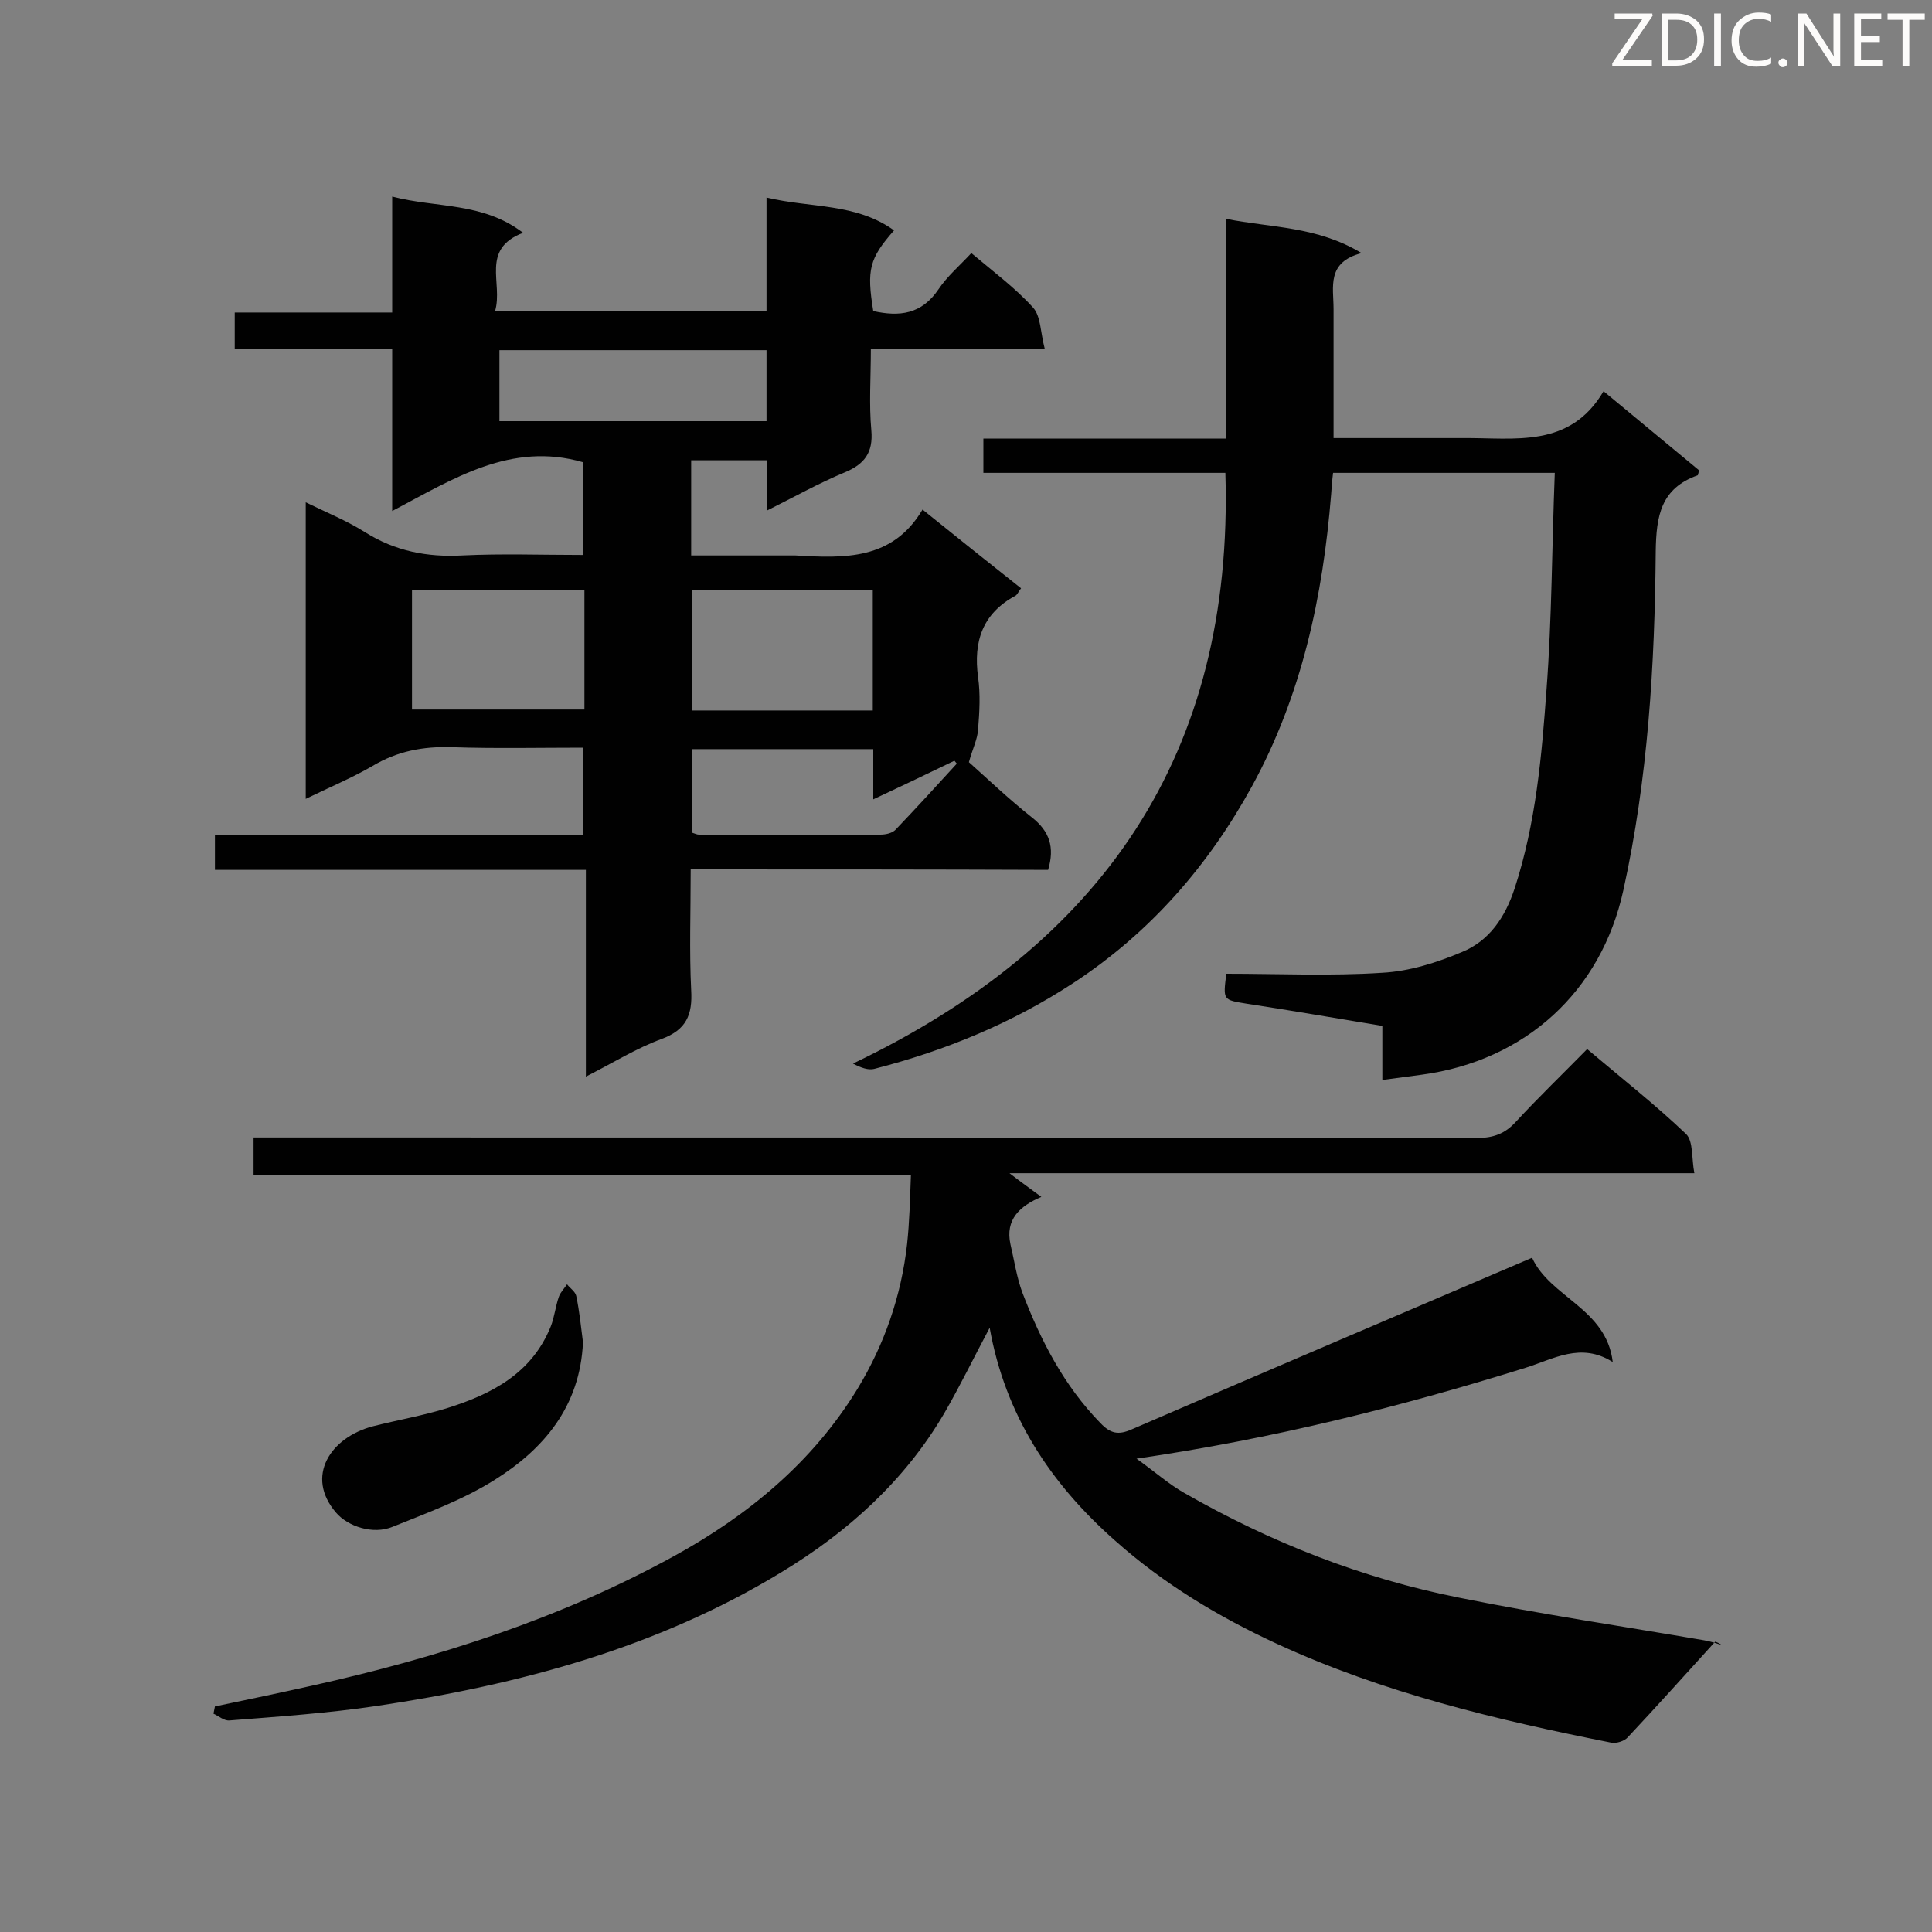 <svg enable-background="new 0 0 400 400" viewBox="0 0 400 400" xmlns="http://www.w3.org/2000/svg"><rect x="0" y="0" width="400" height="400" fill="#808080" stroke="none"/><path d="m143 180c0 8.8-.3 16.9.1 25 .3 5.1-1 8.2-6.1 10.1-5.2 1.9-10 4.9-15.7 7.8 0-14.5 0-28.4 0-42.8-25.8 0-51.2 0-76.8 0 0-2.6 0-4.6 0-7.2h76.3c0-6.2 0-11.9 0-18.1-9.1 0-18.2.2-27.2-.1-6-.2-11.3.8-16.5 3.9-4.3 2.5-8.9 4.4-13.8 6.8 0-20.6 0-40.6 0-61.4 4.3 2.1 8.5 3.8 12.3 6.2 6.2 3.9 12.9 5.2 20.1 4.8 8.2-.4 16.4-.1 25-.1 0-6.7 0-13 0-19.2-14.9-4.3-26.8 3.4-39.5 10.1 0-11.6 0-22.4 0-33.6-11 0-21.6 0-32.6 0 0-2.6 0-4.8 0-7.5h32.6c0-8.1 0-15.6 0-24 9.2 2.4 18.7 1.1 27.1 7.5-8.9 3.4-4.1 10.4-5.8 16.2h56.2c0-7.5 0-15.1 0-23.5 9.2 2.2 18.5 1.1 26.4 6.8-5.1 5.8-5.7 8.1-4.3 16.7 5.4 1.2 10 .7 13.5-4.5 1.8-2.7 4.4-4.9 6.8-7.5 4.5 3.8 9.1 7.2 12.8 11.3 1.6 1.8 1.5 5.1 2.4 8.5-12.5 0-24 0-36 0 0 6-.4 11.5.1 16.9.4 4.6-1.4 7-5.5 8.7-5.3 2.2-10.3 5-16.1 7.9 0-3.8 0-7 0-10.4-5.4 0-10.4 0-15.7 0v19.7h20.3 1.3c10.1.6 20.1 1 26.3-9.5 7.2 5.8 13.7 11 20.4 16.3-.5.6-.7 1.2-1.1 1.5-6.9 3.7-8.8 9.5-7.8 16.9.5 3.5.3 7.2 0 10.8-.1 2-1.1 3.9-1.9 6.8 3.7 3.3 8.2 7.6 13 11.4 3.7 2.9 4.8 6.2 3.4 10.9-24.3-.1-48.9-.1-74-.1zm.2-32.9h37.5c0-8.5 0-16.7 0-24.9-12.7 0-25 0-37.5 0zm-22.2-24.9c-12.2 0-23.9 0-35.7 0v24.7h35.7c0-8.3 0-16.4 0-24.7zm37.7-35c0-5 0-9.8 0-14.7-18.6 0-36.9 0-55.3 0v14.7zm-15.4 85.2c.6.2 1 .4 1.4.4 12.5 0 25.1.1 37.6 0 1.1 0 2.4-.3 3.1-1 4.3-4.5 8.5-9.1 12.7-13.7-.2-.2-.3-.4-.5-.6-5.4 2.6-10.8 5.2-16.8 8 0-3.9 0-7.1 0-10.4-12.8 0-25.1 0-37.6 0 .1 5.9.1 11.6.1 17.3z" fill="#010101"/><path d="m355.1 339.9c-6 6.6-12 13.3-18.1 19.8-.7.8-2.4 1.3-3.4 1.1-23.7-4.7-47.2-10.3-69.3-20.5-12.1-5.6-23.4-12.4-33.4-21.3-13.5-11.9-22.8-26.1-26-44.1-3.2 6-6.1 12-9.4 17.7-8.2 14-20 24.6-33.7 32.9-25.8 15.7-54.3 23.3-83.8 27.7-10.1 1.5-20.3 2.2-30.5 3-1.1.1-2.2-.9-3.3-1.4l.3-1.5c6.7-1.4 13.4-2.8 20.1-4.3 26.1-5.8 51.4-13.9 74.9-26.8 15.3-8.4 28.7-19.4 38-34.6 5.6-9.2 9.1-19.3 10.3-30 .5-4.6.6-9.2.8-14.4-45.4 0-90.6 0-136.1 0 0-2.8 0-5 0-7.7h5.2c82.7 0 165.5 0 248.2.1 3.3 0 5.7-.9 7.9-3.3 4.7-5.1 9.7-9.9 14.8-15.1 7.1 6 14.1 11.5 20.5 17.6 1.5 1.5 1.1 5 1.7 8.1-47.4 0-93.9 0-141.8 0 2.6 2 4.3 3.2 6.6 4.9-4.5 1.9-7.5 4.7-6.4 9.8.8 3.4 1.3 6.9 2.5 10.1 3.8 9.9 8.6 19.2 16.1 26.9 2.1 2.2 3.7 2.6 6.6 1.3 27.5-11.9 55-23.6 82.8-35.5 3.7 8.2 15.4 10.5 16.7 21.6-6.6-4.2-12.3-.6-18.1 1.2-26 8.1-52.3 14.7-80.5 18.8 3.8 2.7 6.7 5.3 9.9 7.1 17.8 10.2 36.8 17.7 57 21.7 16.8 3.4 33.7 5.9 50.6 8.8 1.2.2 2.5.6 3.7 1-.6-.4-1-.6-1.4-.7z" fill="#010101"/><path d="m253.7 97.9c-16.7 0-33.2 0-50.1 0 0-2.5 0-4.6 0-7.1h50.2c0-15.2 0-29.9 0-45.5 9.5 1.9 18.8 1.5 28.1 7.1-7.3 1.9-5.8 7-5.8 11.6v26.7h21.6 5.2c10.7-.1 22.1 2.2 29.1-9.7 7.1 5.9 13.5 11.2 19.8 16.4-.2.5-.2.9-.3 1-7.6 2.7-8.6 8.3-8.7 15.8-.2 23.5-1.6 47-6.7 70.1-4.6 21-20.3 35.3-41.7 38.2-2.5.3-5.1.7-8.2 1.1 0-4 0-7.5 0-11.2-9.7-1.6-18.9-3.2-28.1-4.6-4.9-.8-4.9-.7-4.2-6.2 10.7 0 21.6.5 32.3-.2 5.6-.3 11.3-2.1 16.5-4.3 5.6-2.3 8.9-7.1 10.9-13.2 4.4-13.5 5.6-27.4 6.6-41.3 1.1-14.6 1.1-29.4 1.7-44.7-8.1 0-15.6 0-23 0-7.5 0-15 0-22.9 0-.2 1.6-.3 3-.4 4.4-1.7 21.2-6.1 41.7-16.4 60.5-9 16.4-21 30.2-36.8 40.6-12.8 8.4-26.6 14.1-41.4 17.9-1.2.3-2.7-.2-4.4-1.1 51.6-24.7 78.9-64 77.1-122.3z" fill="#010101"/><path d="m120.7 277.9c-.6 13.3-8.1 22.1-18.3 28.5-6.5 4.1-13.9 6.8-21.1 9.7-4.1 1.7-9.3-.1-11.7-2.9-6.5-7.5-1.2-15.6 7.6-17.9 5.1-1.3 10.4-2.2 15.5-3.8 9.2-2.9 17.4-7.2 21.3-16.8.8-2 1-4.2 1.7-6.2.3-.9 1.1-1.7 1.7-2.6.6.8 1.7 1.5 1.9 2.4.7 3.3 1 6.6 1.4 9.6z" fill="#010101"/><g fill="#fcfbfa"><path d="m342.2 3.2-6.3 9.2h6.1v1.2h-8.2v-.5l6.2-9.1h-5.7v-1.2h7.8v.4z"/><path d="m344 13.7v-10.9h3.1c1.6 0 3 .5 4.1 1.4 1.1 1 1.6 2.2 1.6 3.9s-.5 3-1.6 4-2.5 1.5-4.2 1.5h-3zm1.4-9.6v8.4h1.6c1.4 0 2.5-.4 3.2-1.1.8-.8 1.2-1.8 1.2-3.2s-.4-2.4-1.2-3.1-1.8-1-3.1-1z"/><path d="m356.3 2.8v10.9h-1.4v-10.9z"/><path d="m366.6 13.2c-.8.4-1.8.6-3 .6-1.6 0-2.8-.5-3.7-1.5s-1.4-2.3-1.4-3.9c0-1.7.5-3.2 1.6-4.2s2.4-1.6 4-1.6c1 0 1.9.1 2.6.4v1.5c-.8-.4-1.6-.6-2.6-.6-1.2 0-2.2.4-3 1.2s-1.1 1.9-1.1 3.3c0 1.3.4 2.3 1.1 3.1s1.6 1.1 2.8 1.1c1.1 0 2-.2 2.8-.7v1.3z"/><path d="m368.2 13c0-.3.1-.5.3-.6.2-.2.4-.3.6-.3.3 0 .5.1.7.3s.3.4.3.6-.1.5-.3.6c-.2.2-.4.3-.7.3s-.5-.1-.6-.3c-.2-.2-.3-.4-.3-.6z"/><path d="m381.1 13.7h-1.7l-5.5-8.4c-.2-.2-.3-.5-.4-.7 0 .2.1.8.1 1.5v7.6h-1.4v-10.9h1.8l5.3 8.3c.3.4.4.6.4.8 0-.3-.1-.8-.1-1.6v-7.5h1.4v10.9z"/><path d="m389.7 13.7h-5.8v-10.9h5.6v1.2h-4.2v3.5h3.9v1.2h-3.9v3.7h4.4z"/><path d="m398.4 4.1h-3.1v9.6h-1.4v-9.6h-3.1v-1.3h7.7v1.3z"/></g></svg>